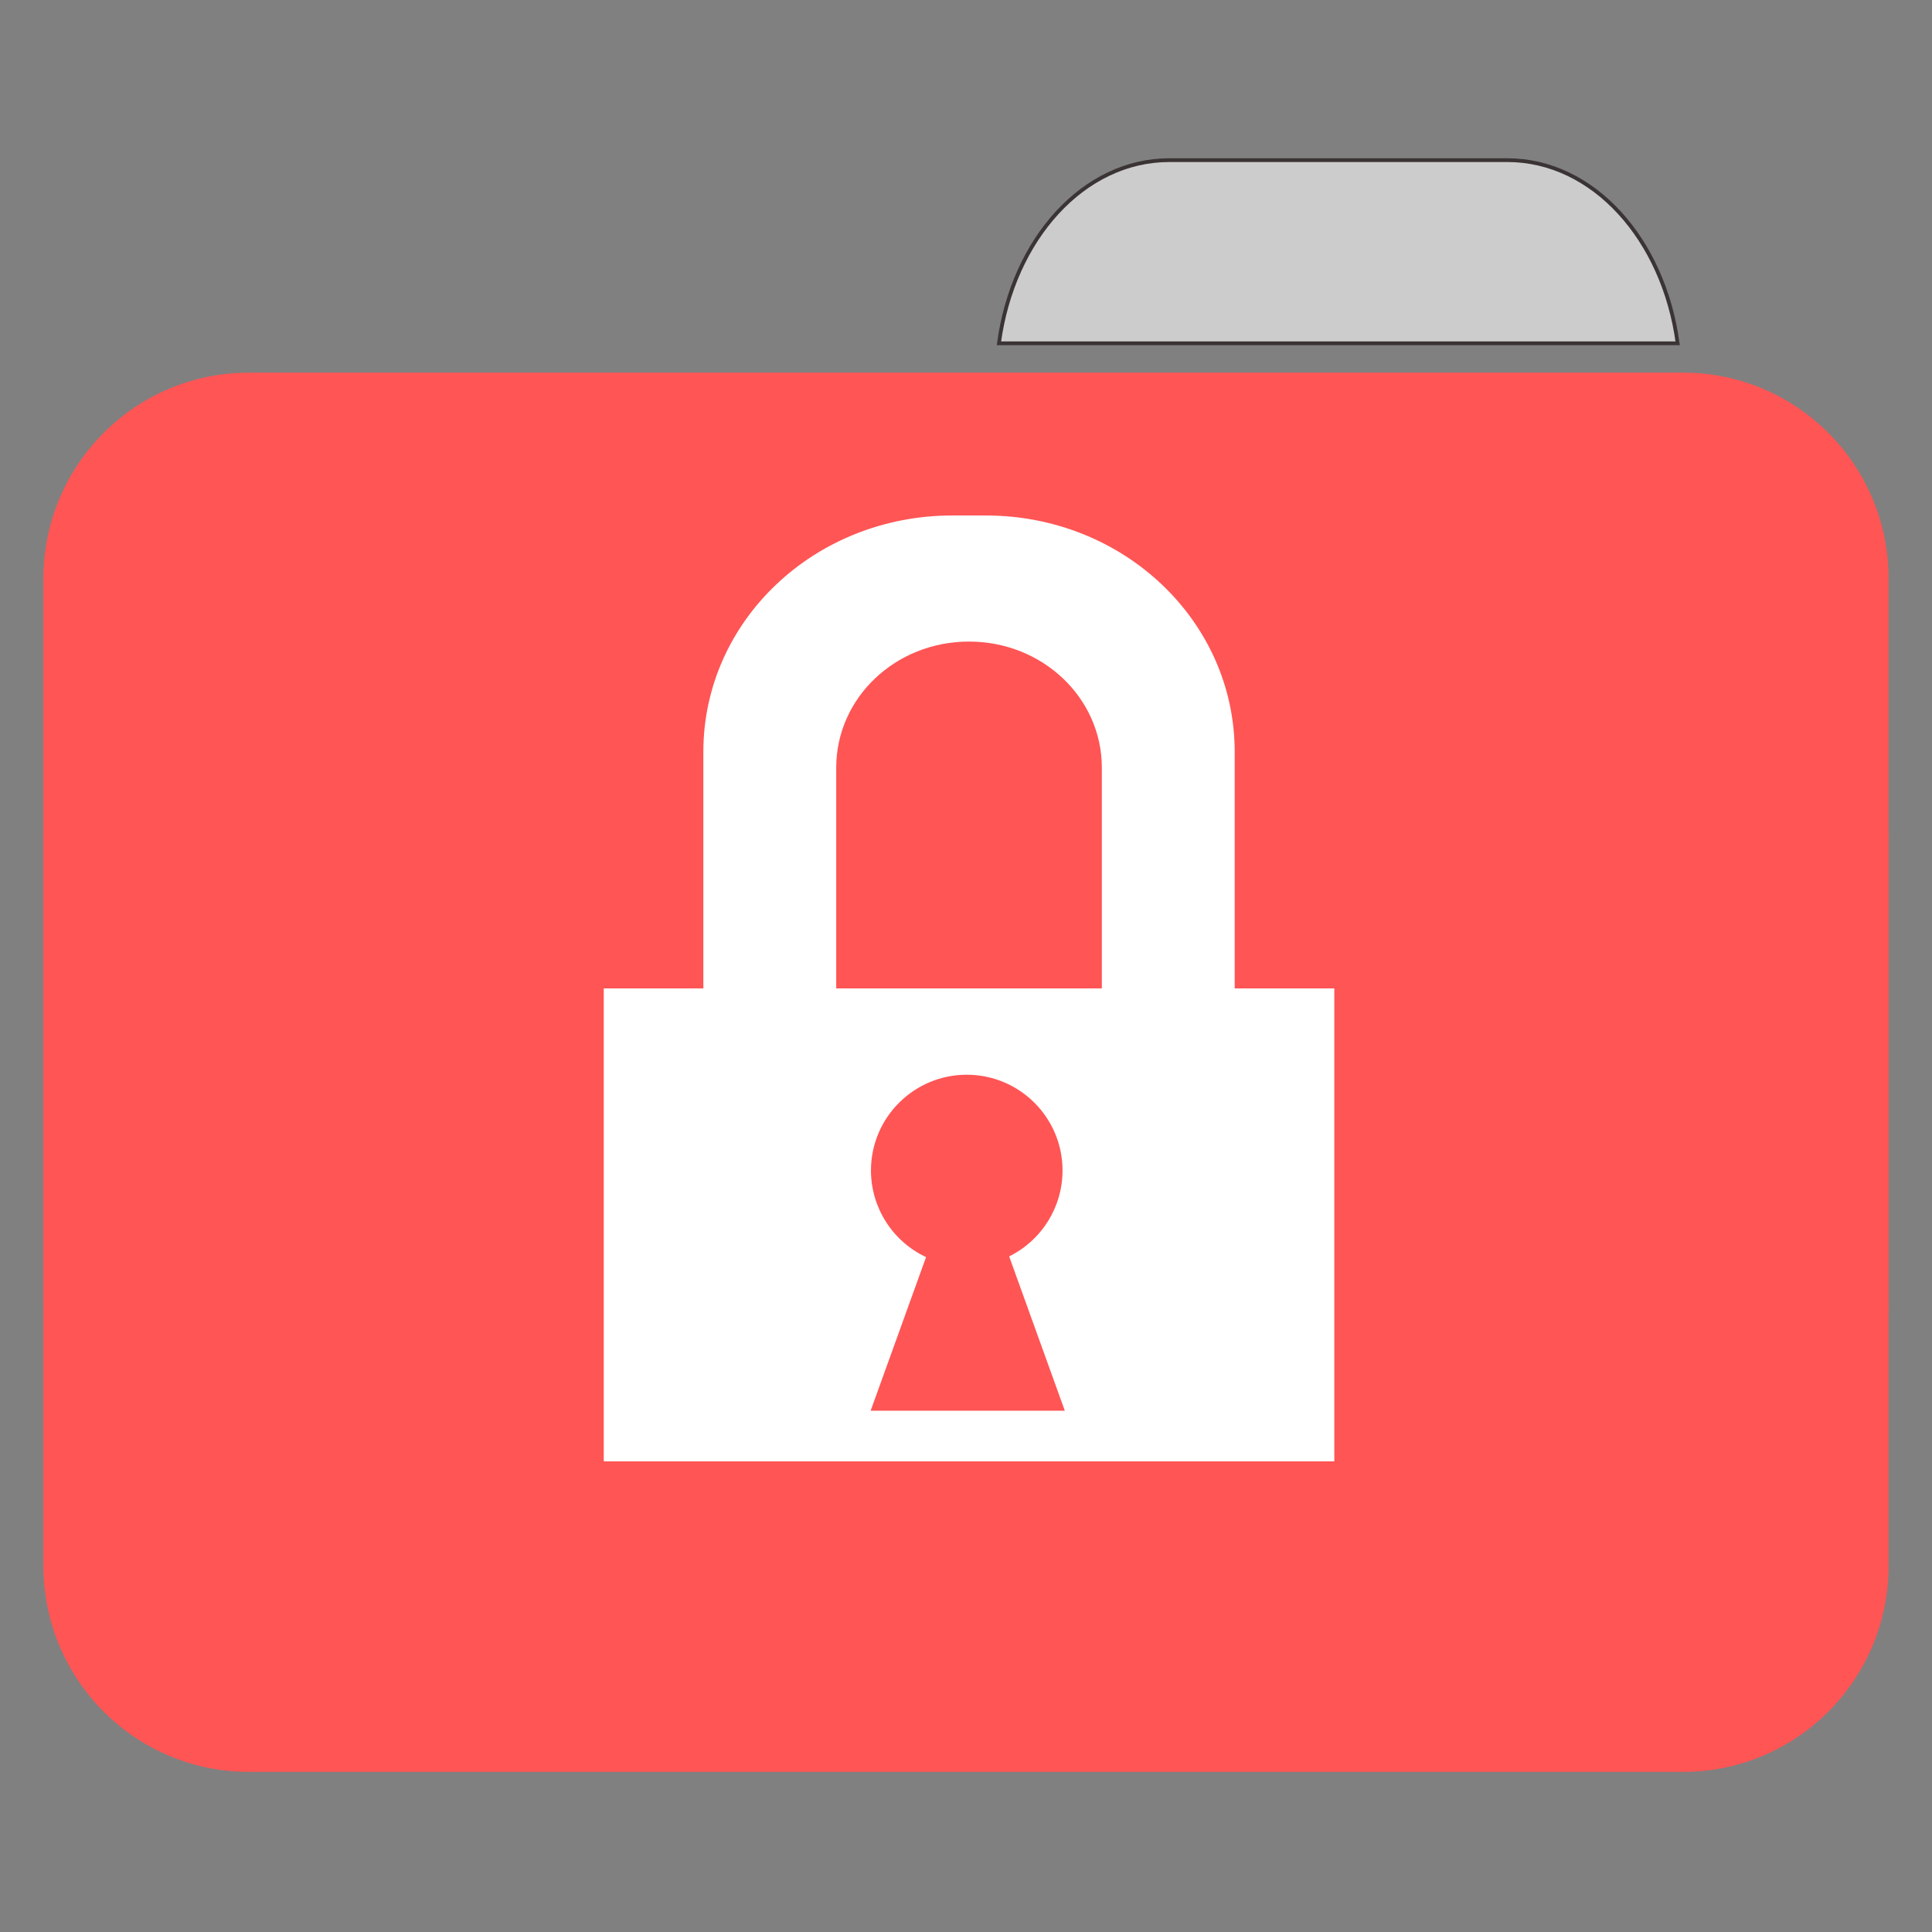 
<svg xmlns="http://www.w3.org/2000/svg" xmlns:xlink="http://www.w3.org/1999/xlink" width="192px" height="192px" viewBox="0 0 192 192" version="1.1">
<rect x="0" y="0" width="192" height="192" fill="#808080" stroke="none"/>
<g id="surface1">
<path style="fill-rule:nonzero;fill:rgb(80%,80%,80%);fill-opacity:1;stroke-width:1;stroke-linecap:butt;stroke-linejoin:miter;stroke:rgb(23.137%,20.392%,20.392%);stroke-opacity:1;stroke-miterlimit:4;" d="M 309.885 42.438 C 287.167 42.438 268.448 63.344 264.729 90.979 L 444.594 90.979 C 440.875 63.344 422.167 42.438 399.448 42.438 Z M 309.885 42.438 " transform="matrix(0.375,0,0,0.375,0,0)"/>
<path style=" stroke:none;fill-rule:nonzero;fill:#FF5555;fill-opacity:1;" d="M 24.727 37.035 L 167.273 37.035 C 178.547 37.035 187.688 46.195 187.688 57.5 L 187.688 129.309 C 187.688 140.613 178.547 149.777 167.273 149.777 L 24.727 149.777 C 13.453 149.777 4.312 140.613 4.312 129.309 L 4.312 57.5 C 4.312 46.195 13.453 37.035 24.727 37.035 Z M 24.727 37.035 "/>
<path style=" stroke:none;fill-rule:nonzero;fill:#FF5555;fill-opacity:1;" d="M 24.727 63.34 L 167.273 63.34 C 178.547 63.34 187.688 72.504 187.688 83.809 L 187.688 155.617 C 187.688 166.922 178.547 176.086 167.273 176.086 L 24.727 176.086 C 13.453 176.086 4.312 166.922 4.312 155.617 L 4.312 83.809 C 4.312 72.504 13.453 63.34 24.727 63.34 Z M 24.727 63.34 "/>
<path style=" stroke:none;fill-rule:evenodd;fill:rgb(100%,100%,100%);fill-opacity:1;" d="M 94.648 51.227 C 80.938 51.227 69.898 61.707 69.898 74.727 L 69.898 98.227 L 60 98.227 L 60 145.227 L 132.602 145.227 L 132.602 98.227 L 122.703 98.227 L 122.703 74.727 C 122.703 61.707 111.664 51.227 97.953 51.227 Z M 96.297 63.758 C 103.609 63.758 109.5 69.352 109.5 76.297 C 109.5 76.316 109.492 76.34 109.492 76.359 L 109.5 76.359 L 109.5 98.227 L 83.102 98.227 L 83.102 76.359 L 83.109 76.359 C 83.109 76.34 83.102 76.316 83.102 76.297 C 83.102 69.352 88.984 63.758 96.297 63.758 Z M 96.078 106.805 C 101.332 106.809 105.59 111.066 105.594 116.32 C 105.594 119.945 103.539 123.254 100.289 124.859 L 105.82 140.195 L 86.523 140.195 L 92.031 124.93 C 88.691 123.363 86.559 120.008 86.555 116.32 C 86.559 111.062 90.82 106.805 96.078 106.805 Z M 96.078 106.805 "/>
</g>
</svg>
